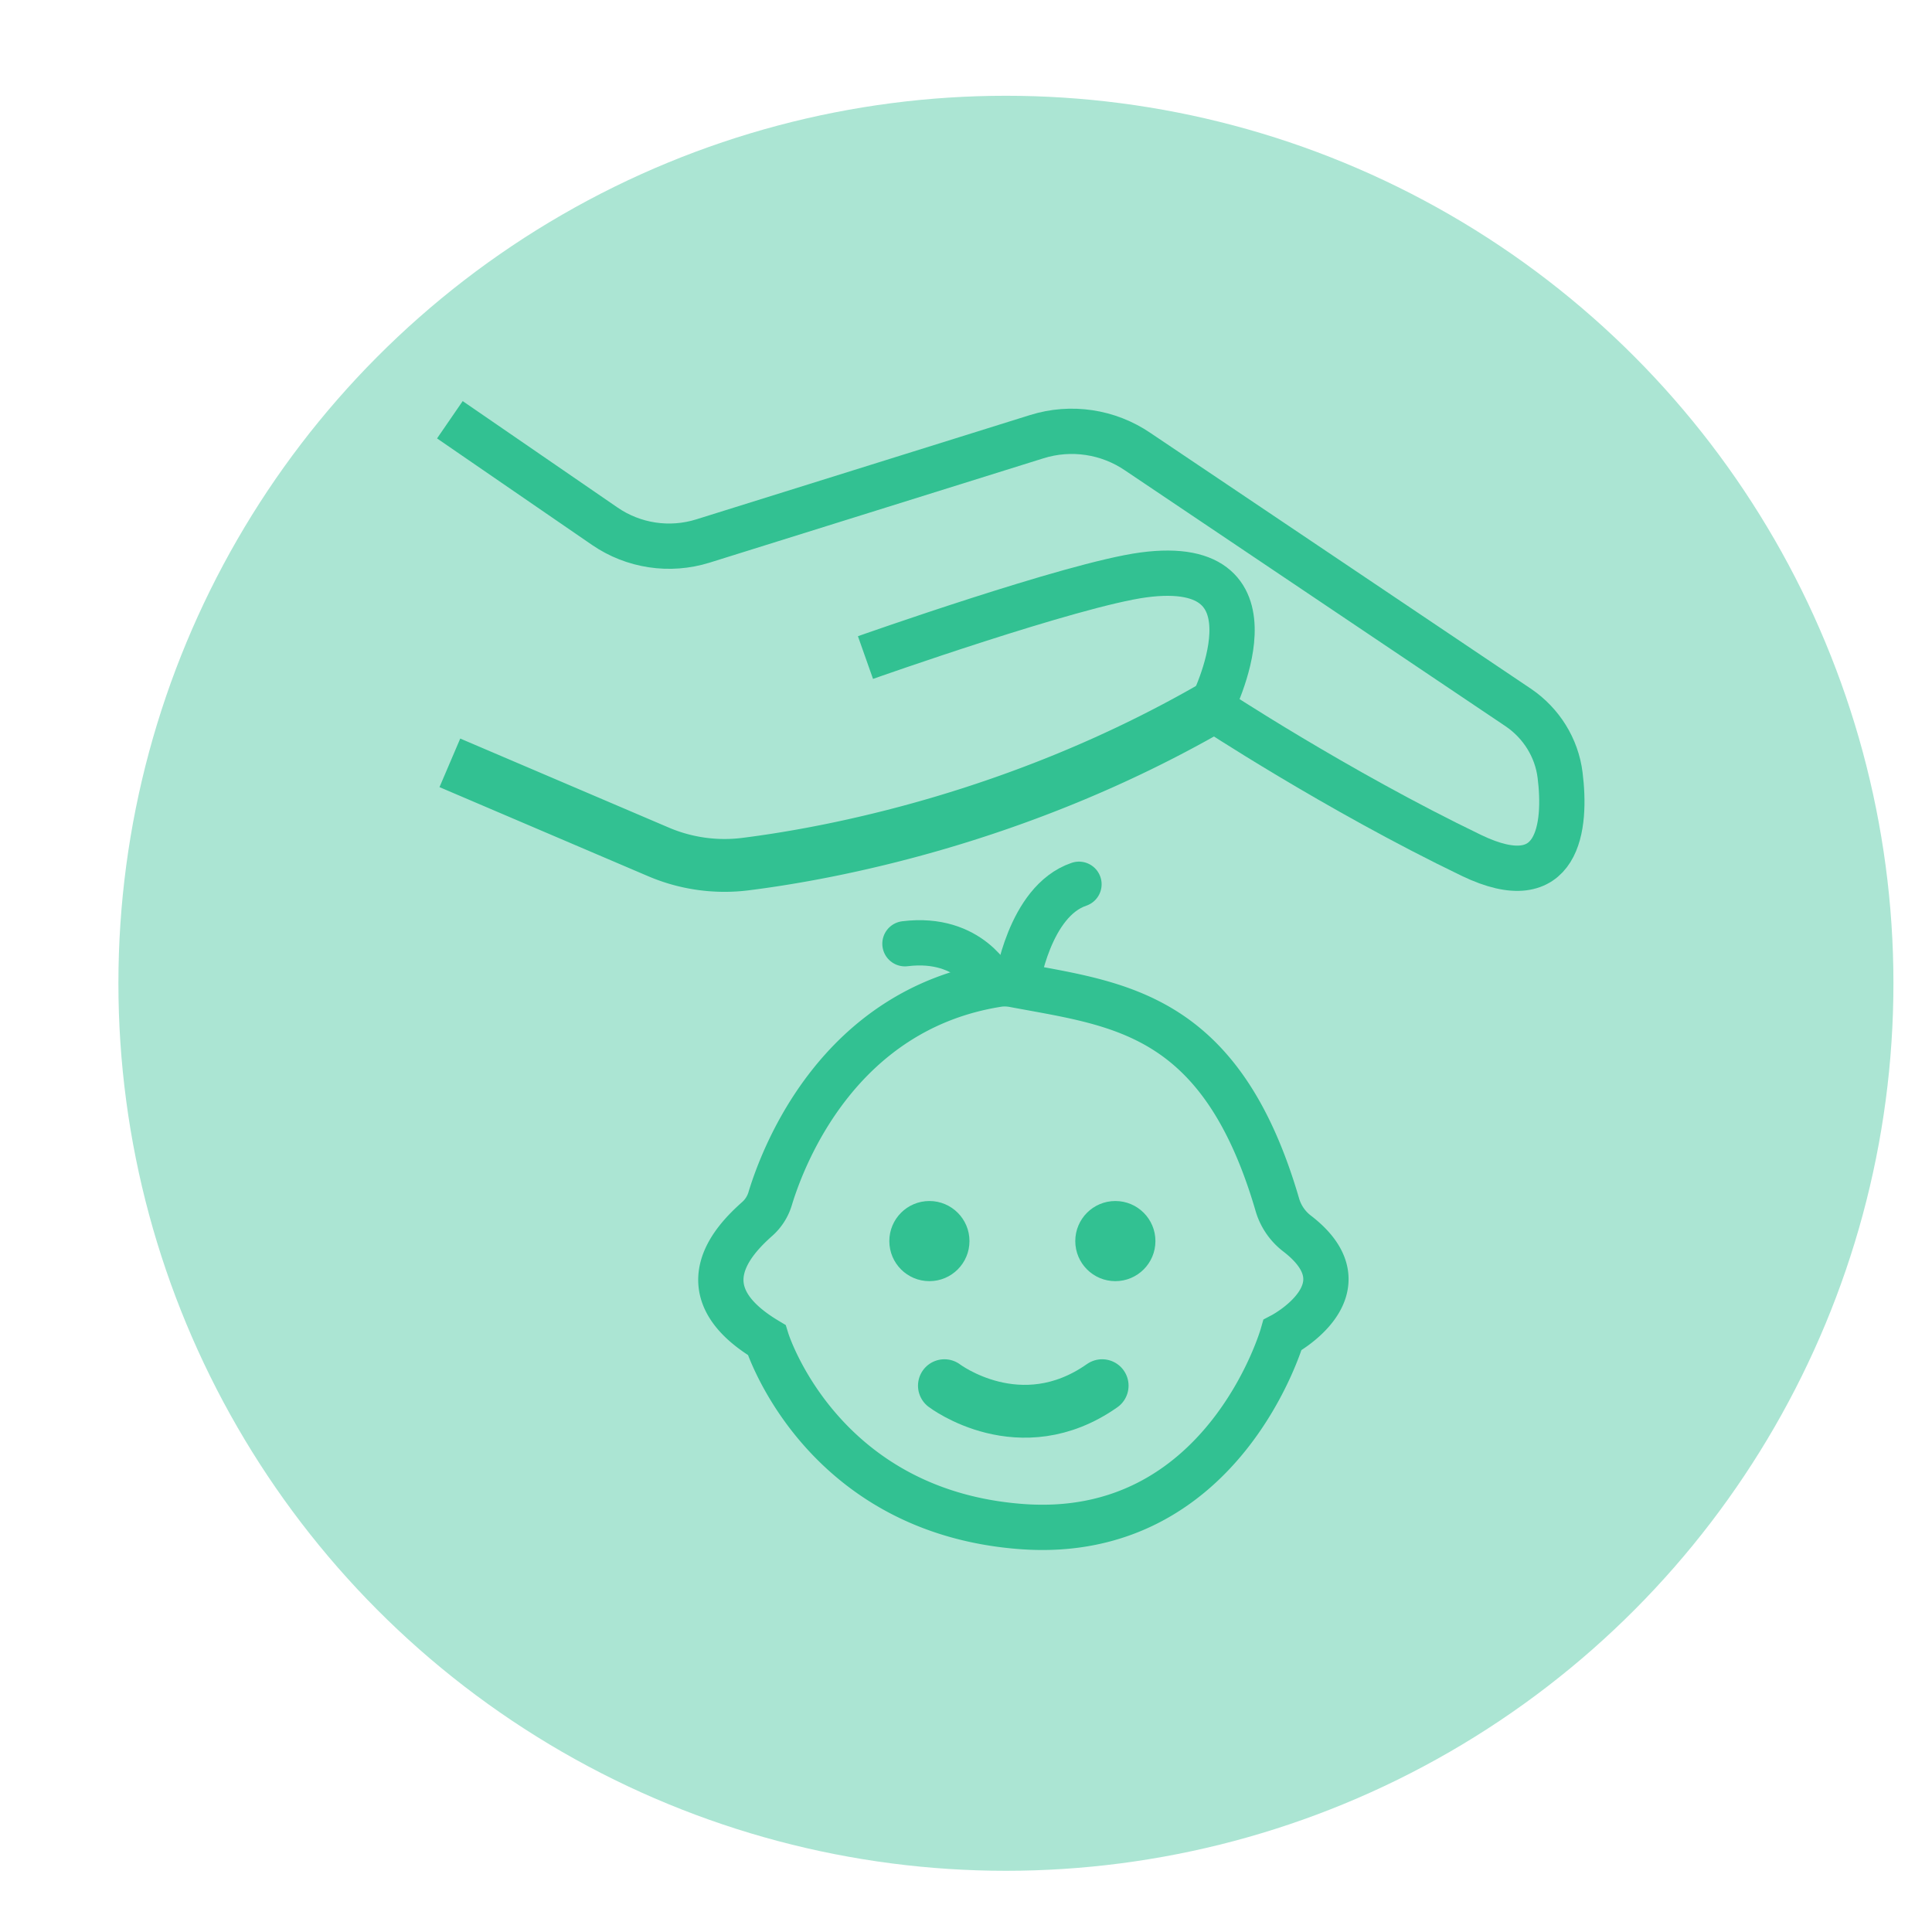 <svg xmlns="http://www.w3.org/2000/svg" viewBox="0 0 256 256"><style>.st2,.st3{fill:none;stroke-linecap:round}.st2{stroke:#32c192;stroke-width:6;stroke-miterlimit:10}.st3{stroke-width:7}.st3,.st4,.st6{stroke:#32c192;stroke-miterlimit:10}.st4{fill:none;stroke-width:6}.st6{fill:#32c192}</style><circle cx="133.29" cy="130.29" r="117.6" fill="#abe5d3" id="Layer_3"/><g id="Layer_1"><path class="st4" d="M59.61 55.62l20.53 14.11c3.8 2.61 8.59 3.33 12.99 1.96l44.25-13.83c4.53-1.42 9.47-.68 13.39 2l50.44 33.91c3.02 2.06 5.06 5.31 5.51 8.94.84 6.69-.06 16.26-11.74 10.64-17.92-8.63-34.51-19.58-34.51-19.58s10.39-20.18-8.96-17.59c-9.42 1.26-36.83 10.95-36.83 10.95"/><path d="M59.61 101.08l27.64 11.8a22.28 22.28 0 0011.52 1.62c11.28-1.42 36.14-6.04 61.71-20.72" fill="none" stroke="#32c192" stroke-width="7" stroke-miterlimit="10"/><path class="st4" d="M101.59 177.56s7.02 22.73 33.79 24.72c26.77 1.99 34.56-25.38 34.56-25.38s11.54-6.07 1.93-13.45a7.42 7.42 0 01-2.61-3.8c-7.46-25.59-21.08-26.56-34.91-29.17-.7-.13-1.42-.16-2.12-.05-21.09 3.32-28.45 22.67-30.19 28.43a5.827 5.827 0 01-1.72 2.67c-3.16 2.81-9.63 9.5 1.27 16.03z"/><path class="st2" d="M134.76 130.36s1.58-10.95 8.21-13.19M131.61 130.36s-2.99-6.39-11.7-5.31"/><circle class="st6" cx="123.15" cy="164.45" r="4.81"/><circle class="st6" cx="147.79" cy="164.45" r="4.81"/><path class="st3" d="M125.14 183.61s10.04 7.63 20.9 0"/></g></svg>